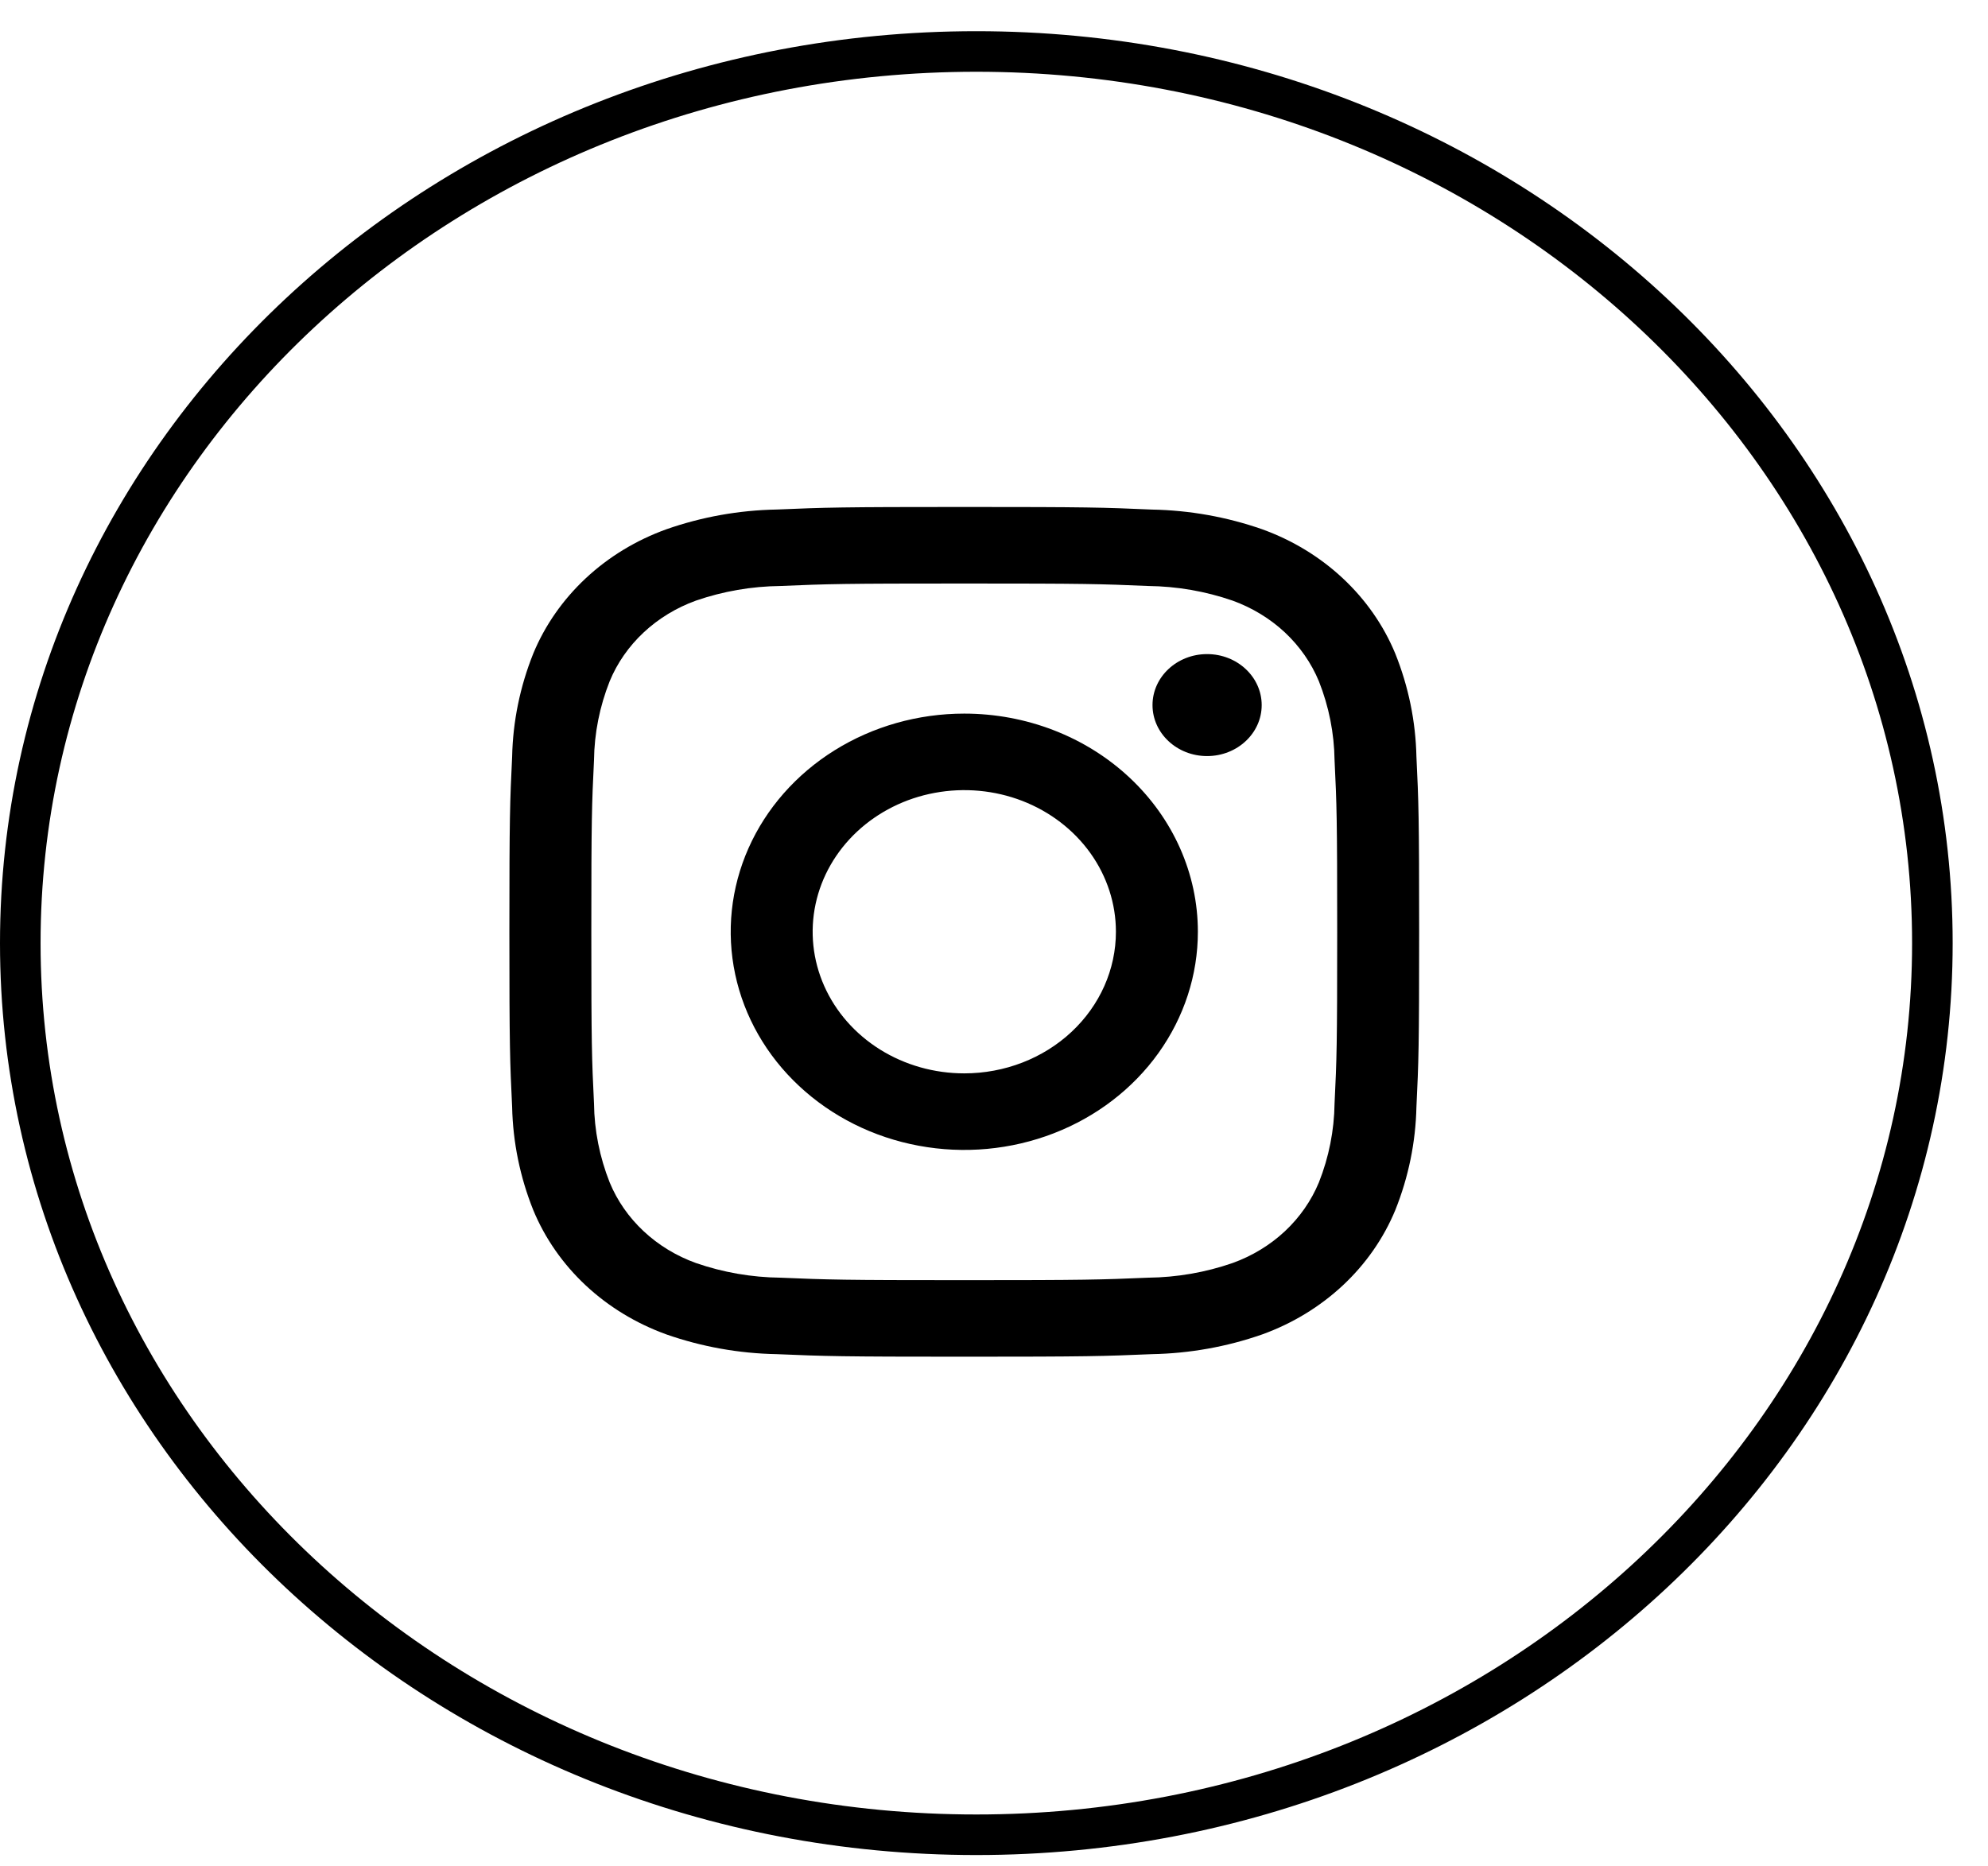 <svg width="49" height="46" viewBox="0 0 49 46" fill="none" xmlns="http://www.w3.org/2000/svg">
<path d="M47.629 23.25C47.629 35.358 37.111 45.231 24.064 45.231C11.018 45.231 0.5 35.358 0.5 23.25C0.5 11.141 11.018 1.269 24.064 1.269C37.111 1.269 47.629 11.141 47.629 23.25Z" stroke="black"/>
<path d="M29.752 18.639C30.495 18.639 31.098 18.076 31.098 17.382C31.098 16.688 30.495 16.125 29.752 16.125C29.009 16.125 28.407 16.688 28.407 17.382C28.407 18.076 29.009 18.639 29.752 18.639Z" fill="black"/>
<path d="M23.767 17.592C22.629 17.592 21.516 17.907 20.569 18.498C19.622 19.089 18.884 19.929 18.448 20.912C18.013 21.895 17.899 22.976 18.121 24.019C18.343 25.063 18.891 26.021 19.697 26.773C20.502 27.525 21.527 28.038 22.644 28.245C23.761 28.453 24.919 28.346 25.971 27.939C27.023 27.532 27.922 26.843 28.555 25.958C29.187 25.074 29.525 24.034 29.525 22.97C29.525 21.544 28.918 20.176 27.838 19.167C26.759 18.158 25.294 17.592 23.767 17.592ZM23.767 26.461C23.028 26.461 22.306 26.257 21.691 25.873C21.077 25.489 20.598 24.944 20.315 24.306C20.032 23.668 19.958 22.966 20.102 22.289C20.246 21.612 20.602 20.99 21.125 20.501C21.648 20.013 22.313 19.68 23.038 19.546C23.763 19.411 24.515 19.48 25.198 19.744C25.881 20.009 26.464 20.456 26.875 21.03C27.286 21.605 27.505 22.28 27.505 22.97C27.505 23.896 27.111 24.784 26.41 25.439C25.709 26.094 24.759 26.461 23.767 26.461Z" fill="black"/>
<path d="M23.767 14.385C26.761 14.385 27.116 14.395 28.298 14.446C29.009 14.454 29.713 14.576 30.379 14.806C30.863 14.981 31.302 15.248 31.669 15.59C32.035 15.933 32.321 16.343 32.508 16.795C32.755 17.418 32.885 18.075 32.894 18.739C32.948 19.844 32.959 20.175 32.959 22.973C32.959 25.77 32.948 26.1 32.894 27.204C32.885 27.868 32.755 28.526 32.508 29.149C32.321 29.601 32.035 30.011 31.669 30.354C31.302 30.696 30.863 30.963 30.379 31.137C29.713 31.368 29.009 31.49 28.298 31.498C27.116 31.548 26.761 31.559 23.767 31.559C20.774 31.559 20.419 31.548 19.237 31.498C18.526 31.49 17.822 31.368 17.155 31.137C16.671 30.963 16.232 30.696 15.866 30.354C15.499 30.011 15.213 29.601 15.027 29.149C14.78 28.526 14.649 27.868 14.641 27.204C14.587 26.1 14.575 25.768 14.575 22.972C14.575 20.175 14.587 19.844 14.641 18.739C14.649 18.075 14.78 17.418 15.027 16.795C15.213 16.343 15.499 15.933 15.866 15.59C16.232 15.248 16.671 14.981 17.155 14.806C17.822 14.576 18.526 14.454 19.237 14.446C20.419 14.395 20.774 14.385 23.767 14.385ZM23.767 12.498C20.722 12.498 20.34 12.51 19.144 12.561C18.214 12.578 17.294 12.743 16.424 13.048C15.679 13.317 15.002 13.728 14.437 14.256C13.873 14.784 13.432 15.415 13.144 16.111C12.818 16.925 12.641 17.785 12.623 18.654C12.569 19.771 12.555 20.126 12.555 22.972C12.555 25.817 12.569 26.173 12.623 27.291C12.642 28.159 12.818 29.019 13.144 29.832C13.432 30.528 13.873 31.16 14.437 31.688C15.002 32.215 15.679 32.627 16.424 32.896C17.295 33.201 18.215 33.366 19.145 33.383C20.341 33.434 20.722 33.446 23.767 33.446C26.812 33.446 27.194 33.434 28.39 33.383C29.32 33.366 30.241 33.201 31.112 32.896C31.857 32.627 32.533 32.215 33.098 31.688C33.663 31.16 34.103 30.528 34.391 29.832C34.717 29.018 34.893 28.159 34.912 27.29C34.966 26.172 34.979 25.817 34.979 22.972C34.979 20.126 34.966 19.77 34.912 18.653C34.893 17.784 34.717 16.925 34.39 16.111C34.102 15.415 33.662 14.784 33.097 14.256C32.532 13.728 31.856 13.317 31.111 13.048C30.24 12.743 29.319 12.579 28.389 12.562C27.193 12.509 26.813 12.498 23.767 12.498Z" fill="black"/>
</svg>
